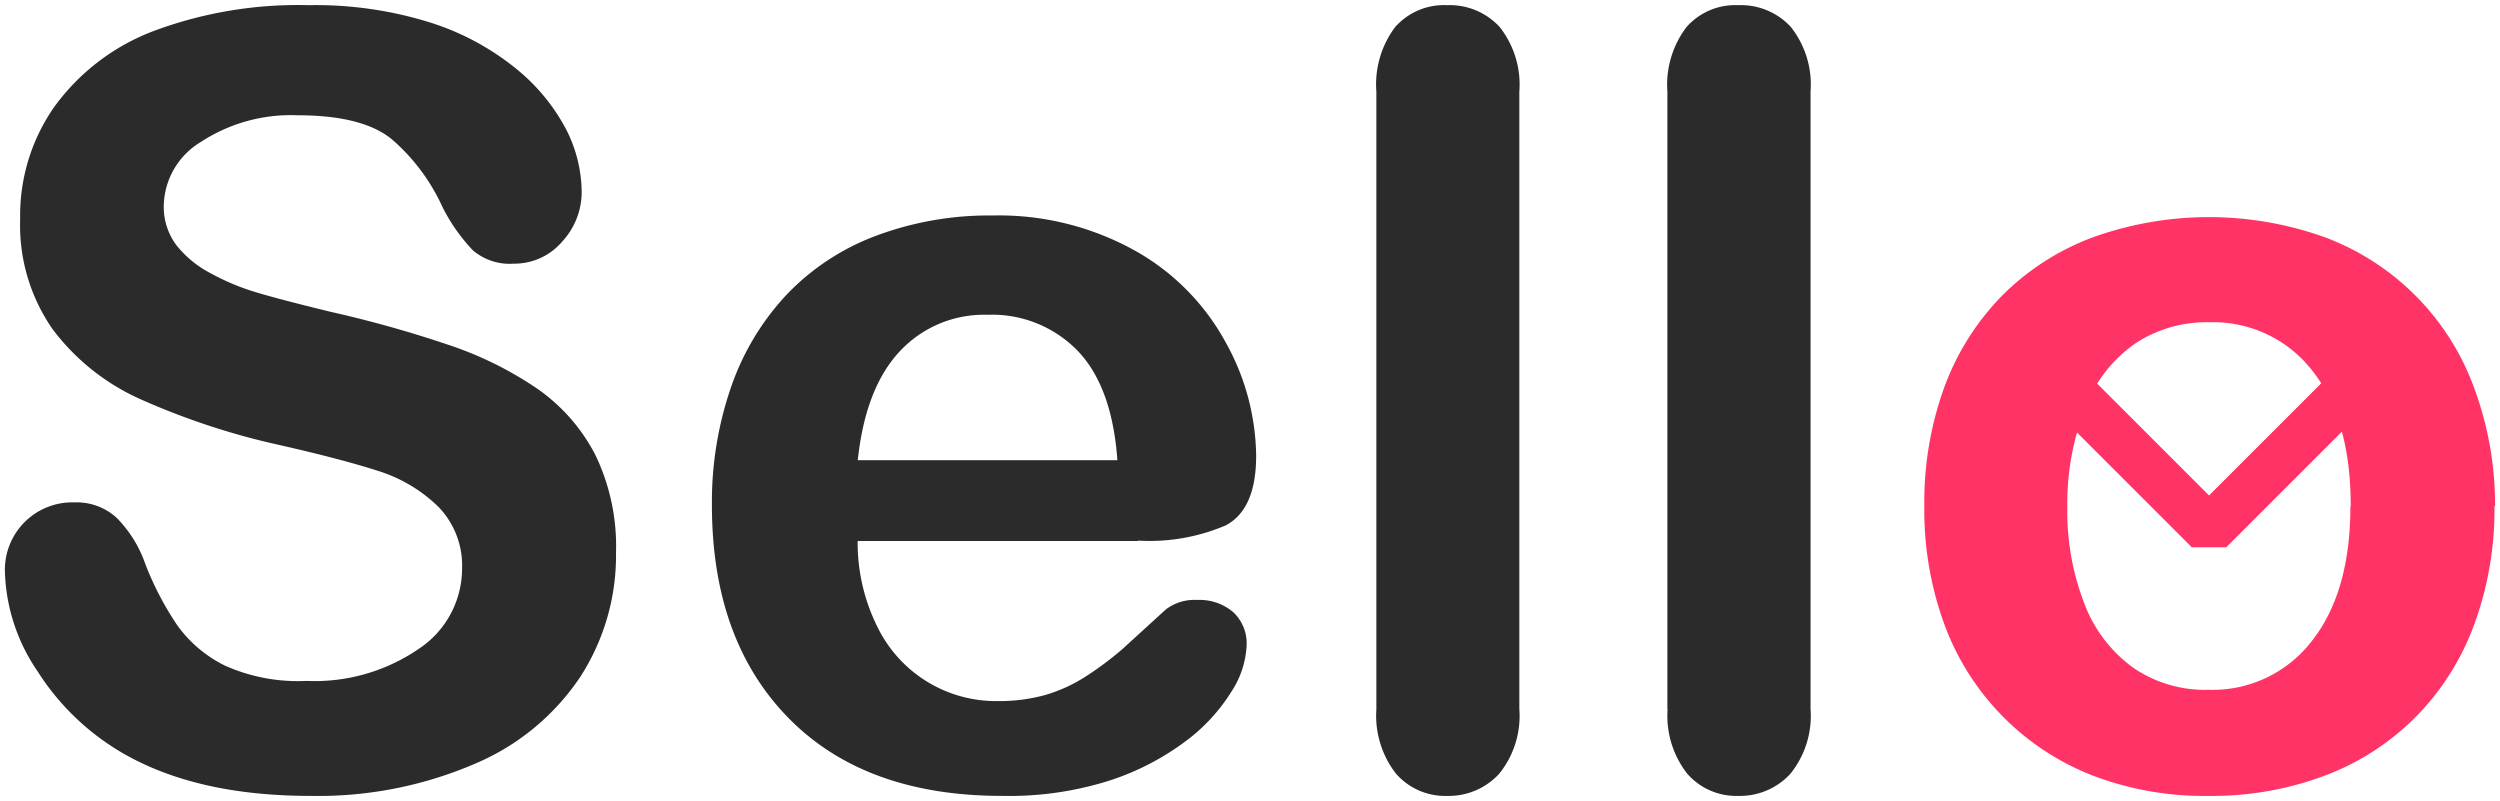 <?xml version="1.0" encoding="UTF-8"?> <svg xmlns="http://www.w3.org/2000/svg" id="color" viewBox="0 0 512 164"><defs><style>.cls-1{fill:#2b2b2b;}.cls-2{fill:#f36;}.cls-3{fill:none;stroke:#f36;stroke-linejoin:bevel;stroke-width:10px;}</style></defs><title>sello_color</title><g id="logo"><path id="s" class="cls-1" d="M126.16,113.18a45.81,45.81,0,0,1-7.36,25.51,48.76,48.76,0,0,1-21.52,17.72A81.26,81.26,0,0,1,63.58,163q-23.31,0-38.45-8.76A51,51,0,0,1,7.67,137.45,38,38,0,0,1,1,116.89a13.81,13.81,0,0,1,14.3-14A12.12,12.12,0,0,1,23.84,106a25.15,25.15,0,0,1,5.95,9.59,63.14,63.14,0,0,0,6.51,12.46,26.27,26.27,0,0,0,9.82,8.29,36.62,36.62,0,0,0,16.65,3.11,37.69,37.69,0,0,0,23-6.57,19.71,19.71,0,0,0,8.86-16.38,17.29,17.29,0,0,0-4.79-12.65A30.8,30.8,0,0,0,77.5,96.46Q69.84,94,57.32,91.16a148.61,148.61,0,0,1-28.41-9.34A45.86,45.86,0,0,1,10.76,67.4,37.28,37.28,0,0,1,4.13,44.82a38.75,38.75,0,0,1,7-22.95A44.64,44.64,0,0,1,31.63,6.29,84.52,84.52,0,0,1,63.2,1.06a78.59,78.59,0,0,1,25,3.58,53.35,53.35,0,0,1,17.59,9.5A39.88,39.88,0,0,1,116,26.6a28.68,28.68,0,0,1,3.13,12.71,15,15,0,0,1-4,10.18A12.88,12.88,0,0,1,105.19,54a11.61,11.61,0,0,1-8.32-2.71,36.84,36.84,0,0,1-6.26-8.91A40.46,40.46,0,0,0,80.29,28.56q-6-4.95-19.34-4.95a33.65,33.65,0,0,0-19.84,5.48,15.56,15.56,0,0,0-7.57,13,13.06,13.06,0,0,0,2.57,8.1A21.71,21.71,0,0,0,43.21,56a47.26,47.26,0,0,0,9.14,3.83q4.62,1.41,15.23,4a240.32,240.32,0,0,1,24.16,6.76,73.36,73.36,0,0,1,18.36,9.06,37.46,37.46,0,0,1,11.83,13.52A43.06,43.06,0,0,1,126.16,113.18Z"></path><path id="e" class="cls-1" d="M175.65,94.25h53.19q-1.07-15-8.1-22.37a24.4,24.4,0,0,0-18.52-7.41,23.56,23.56,0,0,0-18,7.54q-7,7.53-8.55,22.27ZM233,110.79H175.65a38.54,38.54,0,0,0,4,17.5,27,27,0,0,0,24.69,15.29,35.36,35.36,0,0,0,9.6-1.21,31.73,31.73,0,0,0,8.42-3.83,66.05,66.05,0,0,0,7.51-5.61l8.91-8.13a9.7,9.7,0,0,1,6.45-1.93,10.64,10.64,0,0,1,7.29,2.46,8.76,8.76,0,0,1,2.78,7,18.84,18.84,0,0,1-3.12,9.34,36.93,36.93,0,0,1-9.39,10.15,53.6,53.6,0,0,1-15.65,8.07,68.25,68.25,0,0,1-21.9,3.11q-28.15,0-43.8-16t-15.64-43.6a72,72,0,0,1,3.88-24A52.83,52.83,0,0,1,161,60.45a49,49,0,0,1,18.27-12.11,66.1,66.1,0,0,1,24.06-4.21,57.36,57.36,0,0,1,29.22,7.26A47.52,47.52,0,0,1,251,70.08a48.67,48.67,0,0,1,6.26,23.26q0,11-6.26,14.27a39.62,39.62,0,0,1-17.83,3.11Z"></path><path id="l1" class="cls-1" d="M281.88,145.17V18.78a19.56,19.56,0,0,1,3.84-13.23,13.34,13.34,0,0,1,10.64-4.49,13.9,13.9,0,0,1,10.73,4.42,19,19,0,0,1,4.07,13.3V145.17a18.85,18.85,0,0,1-4.13,13.3A14,14,0,0,1,296.36,163a13.31,13.31,0,0,1-10.48-4.58,19.31,19.31,0,0,1-4-13.15Z"></path><path id="l2" class="cls-1" d="M341.48,145.17V18.78a19.53,19.53,0,0,1,3.91-13.23A13.3,13.3,0,0,1,356,1.06a13.93,13.93,0,0,1,10.73,4.42,19,19,0,0,1,4.07,13.3V145.17a18.9,18.9,0,0,1-4.13,13.3A14,14,0,0,1,356,163a13.3,13.3,0,0,1-10.48-4.58,19.25,19.25,0,0,1-4-13.15Z"></path><path id="o" class="cls-2" d="M481.43,103.65q0-17.81-7.88-27.75A25.7,25.7,0,0,0,452.33,66a26.35,26.35,0,0,0-15.14,4.42,28.09,28.09,0,0,0-10.11,13.08,53.2,53.2,0,0,0-3.69,20.18,52.43,52.43,0,0,0,3.51,20,28.63,28.63,0,0,0,10,13.08,26,26,0,0,0,15.45,4.51,25.62,25.62,0,0,0,21.12-10q7.89-10,7.89-27.6Zm29.44,0a68.53,68.53,0,0,1-4.06,24A52.93,52.93,0,0,1,495,146.57a52.14,52.14,0,0,1-18.46,12.12A65.7,65.7,0,0,1,452.33,163a63.89,63.89,0,0,1-24-4.27,52.71,52.71,0,0,1-30.23-31.15,68.34,68.34,0,0,1-4-23.95,69,69,0,0,1,4.06-24.23,52.76,52.76,0,0,1,11.71-18.69,51.66,51.66,0,0,1,18.46-12,70.31,70.31,0,0,1,48.12,0,51.84,51.84,0,0,1,30.35,31,68.81,68.81,0,0,1,4.19,24Z"></path></g><polyline class="cls-3" points="421.61 77.75 452.41 108.54 483.2 77.75"></polyline></svg> 